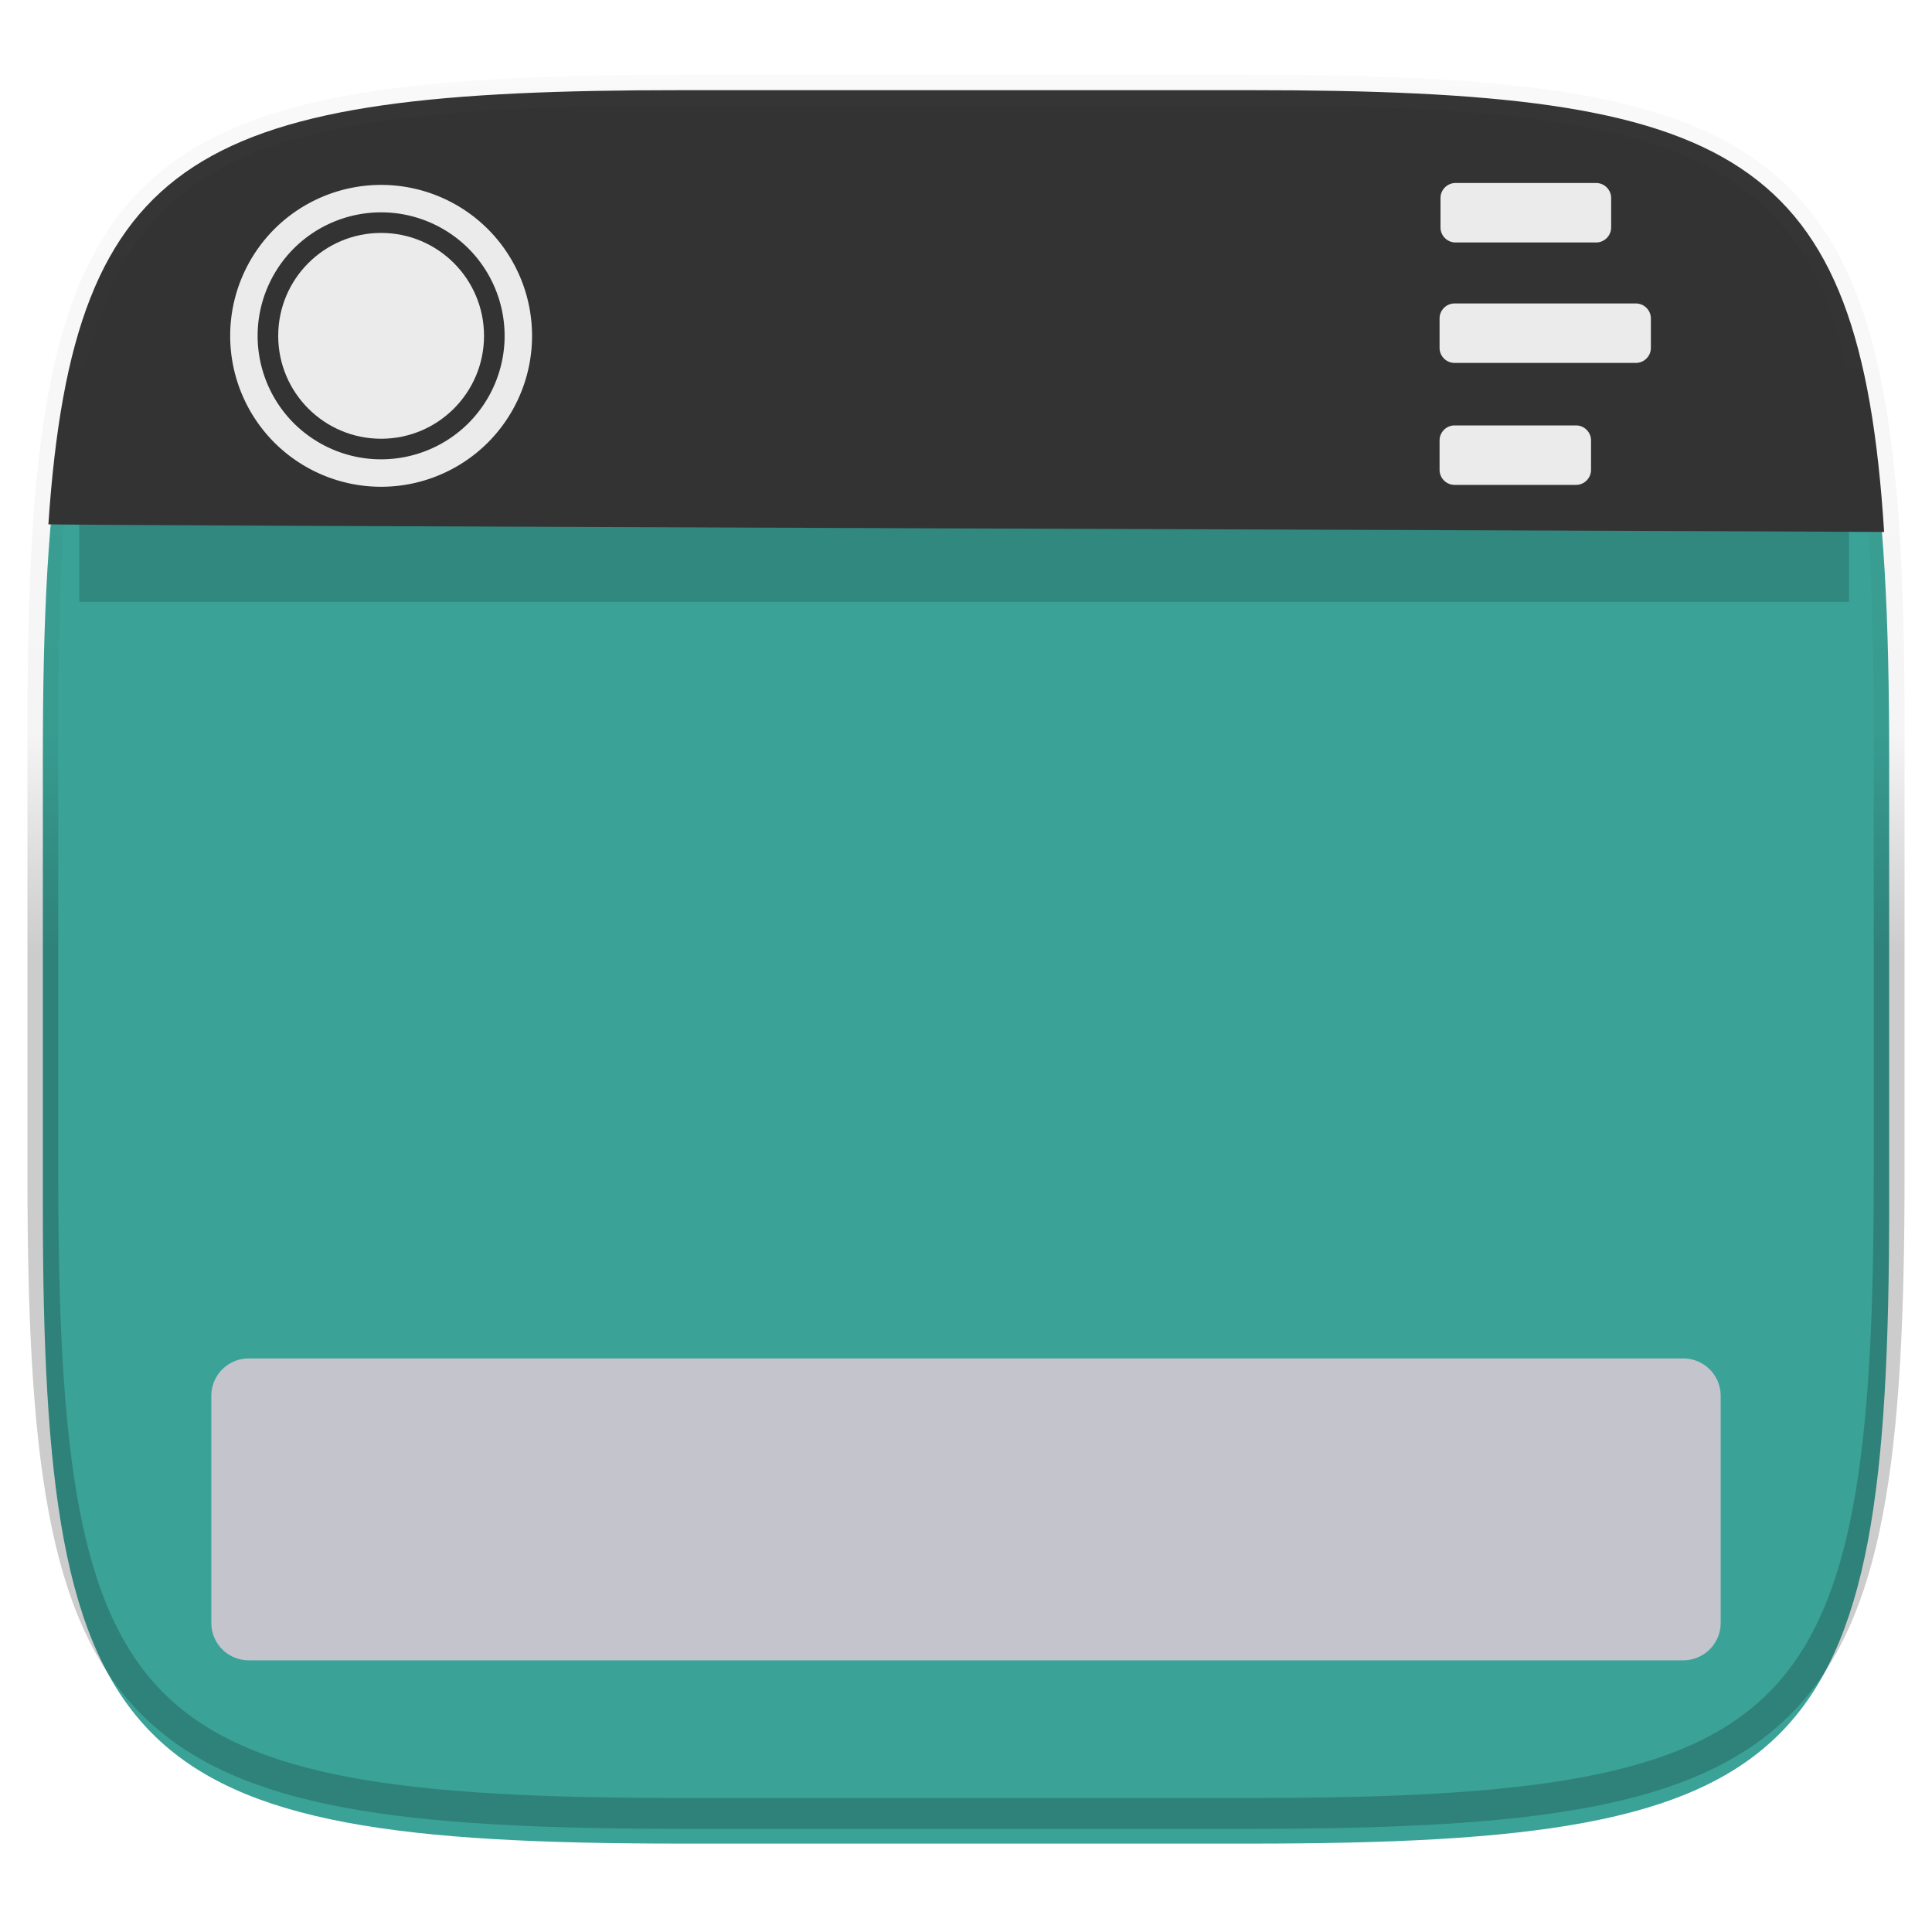<svg xmlns="http://www.w3.org/2000/svg" style="isolation:isolate" width="256" height="256">
 <defs>
  <clipPath id="a">
   <path fill="#ffffff" d="M0 0h256v256H0z"/>
  </clipPath>
 </defs>
 <g clip-path="url(#a)">
  <path fill="#3AA297" d="M165.685 11.947c74.055 0 84.639 10.557 84.639 84.544v59.251c0 73.986-10.584 84.543-84.639 84.543h-75.37c-74.055 0-84.639-10.557-84.639-84.543V96.491c0-73.987 10.584-84.544 84.639-84.544z" filter="url(#b)"/>
  <defs>
   <filter id="b" width="4" height="4" x="-2" y="-2" color-interpolation-filters="sRGB" filterUnits="objectBoundingBox">
    <feGaussianBlur in="SourceGraphic" stdDeviation="4.294"/>
    <feOffset dy="4" result="pf_100_offsetBlur"/>
    <feFlood flood-opacity=".4"/>
    <feComposite in2="pf_100_offsetBlur" operator="in" result="pf_100_dropShadow"/>
    <feBlend in="SourceGraphic" in2="pf_100_dropShadow"/>
   </filter>
  </defs>
  <path opacity=".4" d="M10.5 56.5H245v23.25H10.5z" filter="url(#c)"/>
  <defs>
   <filter id="c" width="4" height="4" x="-2" y="-2" color-interpolation-filters="sRGB" filterUnits="objectBoundingBox">
    <feGaussianBlur stdDeviation="4.294"/>
   </filter>
  </defs>
  <path fill="#333333" d="M165.685 11.947c64.324 0 80.762 7.965 83.971 58.543-5.534-.093-249.79-.86-243.244-1.03C9.78 19.804 26.43 11.947 90.315 11.947z"/>
  <g fill="#ebebeb">
   <path fill-rule="evenodd" d="M30.5 44.5c0-5.3 2.109-10.391 5.855-14.145A20.037 20.037 0 0 1 50.5 24.5c5.3 0 10.391 2.109 14.145 5.855A20.037 20.037 0 0 1 70.5 44.5c0 5.3-2.109 10.391-5.855 14.145A20.037 20.037 0 0 1 50.5 64.5c-5.3 0-10.391-2.109-14.145-5.855A20.037 20.037 0 0 1 30.5 44.5zm3.636 0c0-4.336 1.728-8.5 4.791-11.573A16.405 16.405 0 0 1 50.5 28.136c4.336 0 8.5 1.728 11.573 4.791A16.405 16.405 0 0 1 66.864 44.5c0 4.336-1.728 8.5-4.791 11.573A16.405 16.405 0 0 1 50.5 60.864c-4.336 0-8.5-1.728-11.573-4.791A16.405 16.405 0 0 1 34.136 44.5z"/>
   <circle cx="50.5" cy="44.5" r="13.636"/>
  </g>
  <g fill="#ebebeb">
   <path d="M192.867 24.25h18.625c1.1 0 1.993.893 1.993 1.993v3.893c0 1.1-.893 1.993-1.993 1.993h-18.625c-1.1 0-1.993-.893-1.993-1.993v-3.893c0-1.1.893-1.993 1.993-1.993zM192.743 40.21h24.014c1.1 0 1.993.892 1.993 1.992v3.894a1.994 1.994 0 0 1-1.993 1.992h-24.014c-1.1 0-1.993-.893-1.993-1.992v-3.894c0-1.1.893-1.992 1.993-1.992zM192.743 56.371h16.085c1.1 0 1.993.893 1.993 1.993v3.893c0 1.1-.893 1.993-1.993 1.993h-16.085c-1.1 0-1.993-.893-1.993-1.993v-3.893c0-1.1.893-1.993 1.993-1.993z"/>
  </g>
  <path fill="#c3c4cc" d="M32.953 180h190.094a4.955 4.955 0 0 1 4.953 4.953v30.094a4.955 4.955 0 0 1-4.953 4.953H32.953A4.955 4.955 0 0 1 28 215.047v-30.094A4.955 4.955 0 0 1 32.953 180z"/>
  <g opacity=".4">
   <linearGradient id="d" x1="3.516" x2="3.516" y1="130.466" y2="-109.966" gradientTransform="scale(1.034 .967)" gradientUnits="userSpaceOnUse">
    <stop offset="0%" stop-opacity=".498"/>
    <stop offset="12.5%" stop-opacity=".098"/>
    <stop offset="92.5%" stop-color="#ffffff" stop-opacity=".098"/>
    <stop offset="100%" stop-color="#ffffff"/>
   </linearGradient>
   <path fill="none" stroke="url(#d)" stroke-linecap="round" stroke-linejoin="round" stroke-width="4.077" d="M165.685 11.947c74.055 0 84.639 10.557 84.639 84.544v59.251c0 73.986-10.584 84.543-84.639 84.543h-75.37c-74.055 0-84.639-10.557-84.639-84.543V96.491c0-73.987 10.584-84.544 84.639-84.544z"/>
  </g>
 </g>
</svg>
